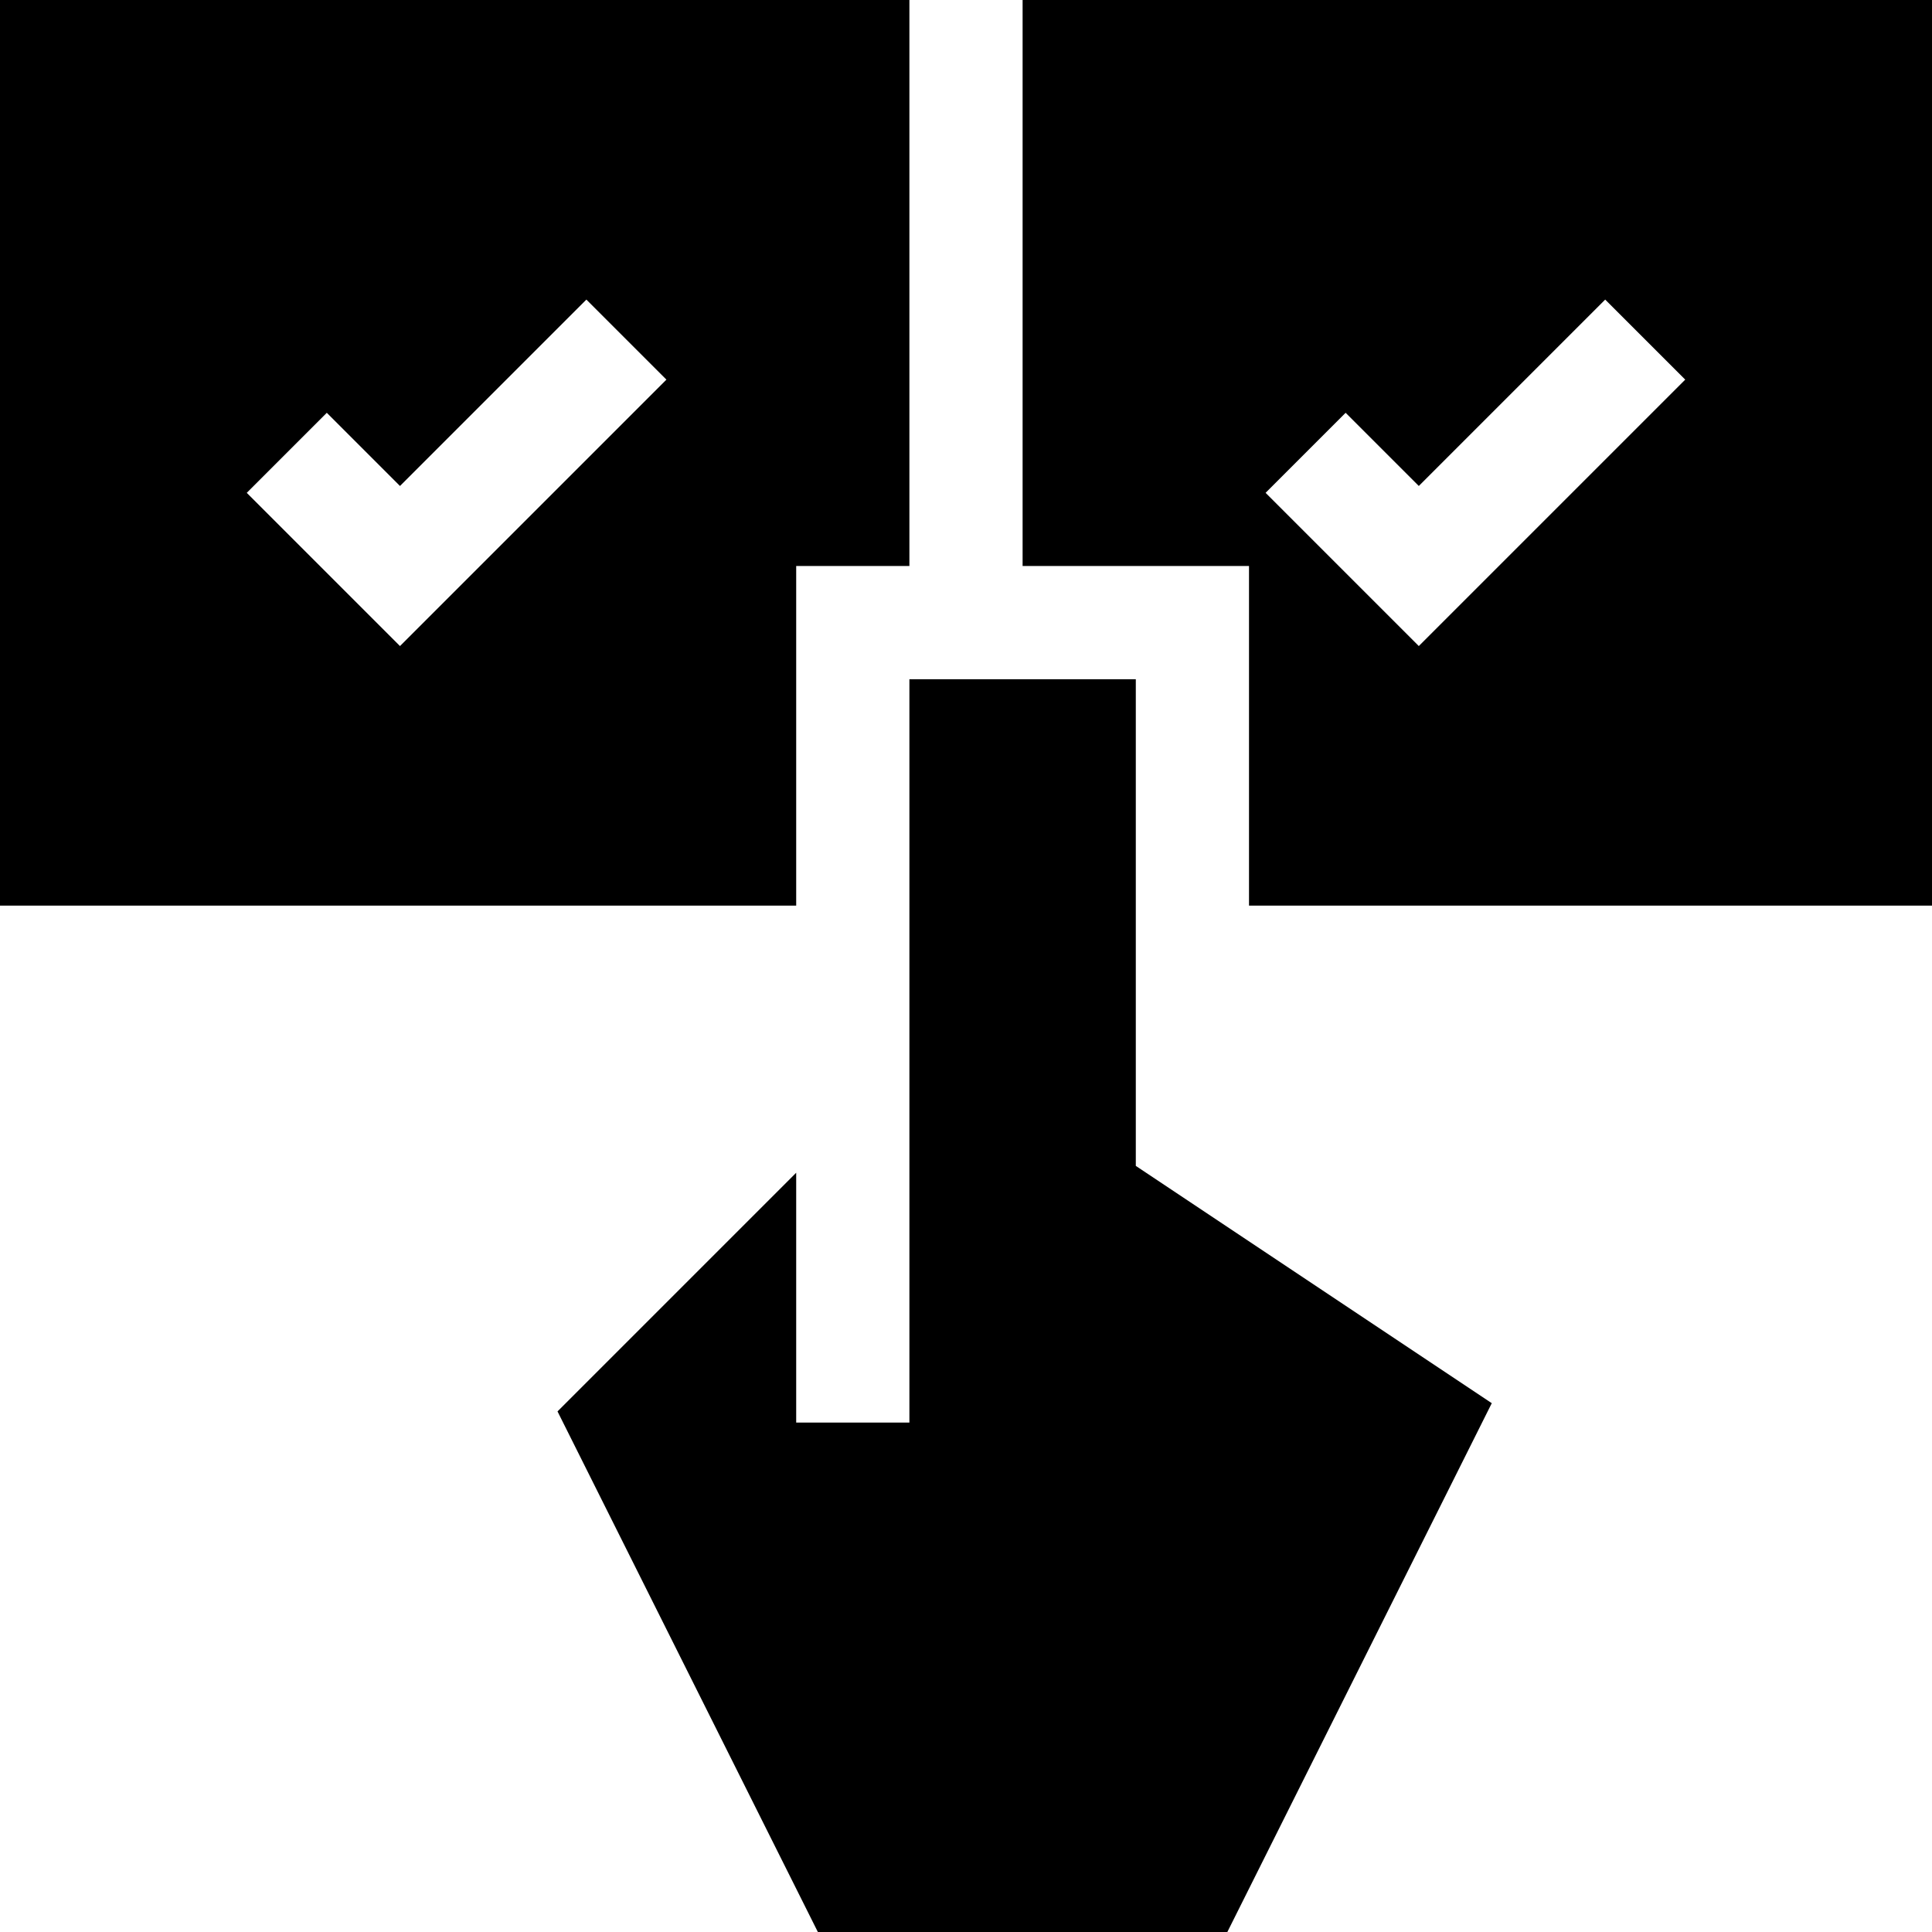 <svg id="Capa_1" enable-background="new 0 0 512 512" height="512" viewBox="0 0 512 512" width="512" xmlns="http://www.w3.org/2000/svg"><g id="Setup_32_"><path d="m0 0v240h211v-90h30v-150zm106 171.211-40.605-40.605 21.211-21.211 19.394 19.394 49.395-49.395 21.211 21.211z"/><path d="m271 0v150h60v90h181v-240zm105 171.211-40.605-40.605 21.211-21.211 19.394 19.394 49.395-49.395 21.211 21.211z"/><path d="m301 308.973v-128.973h-60v197h-30v-66.211l-63.252 63.252 68.994 137.959h108.516l70.078-140.142z"/></g></svg>